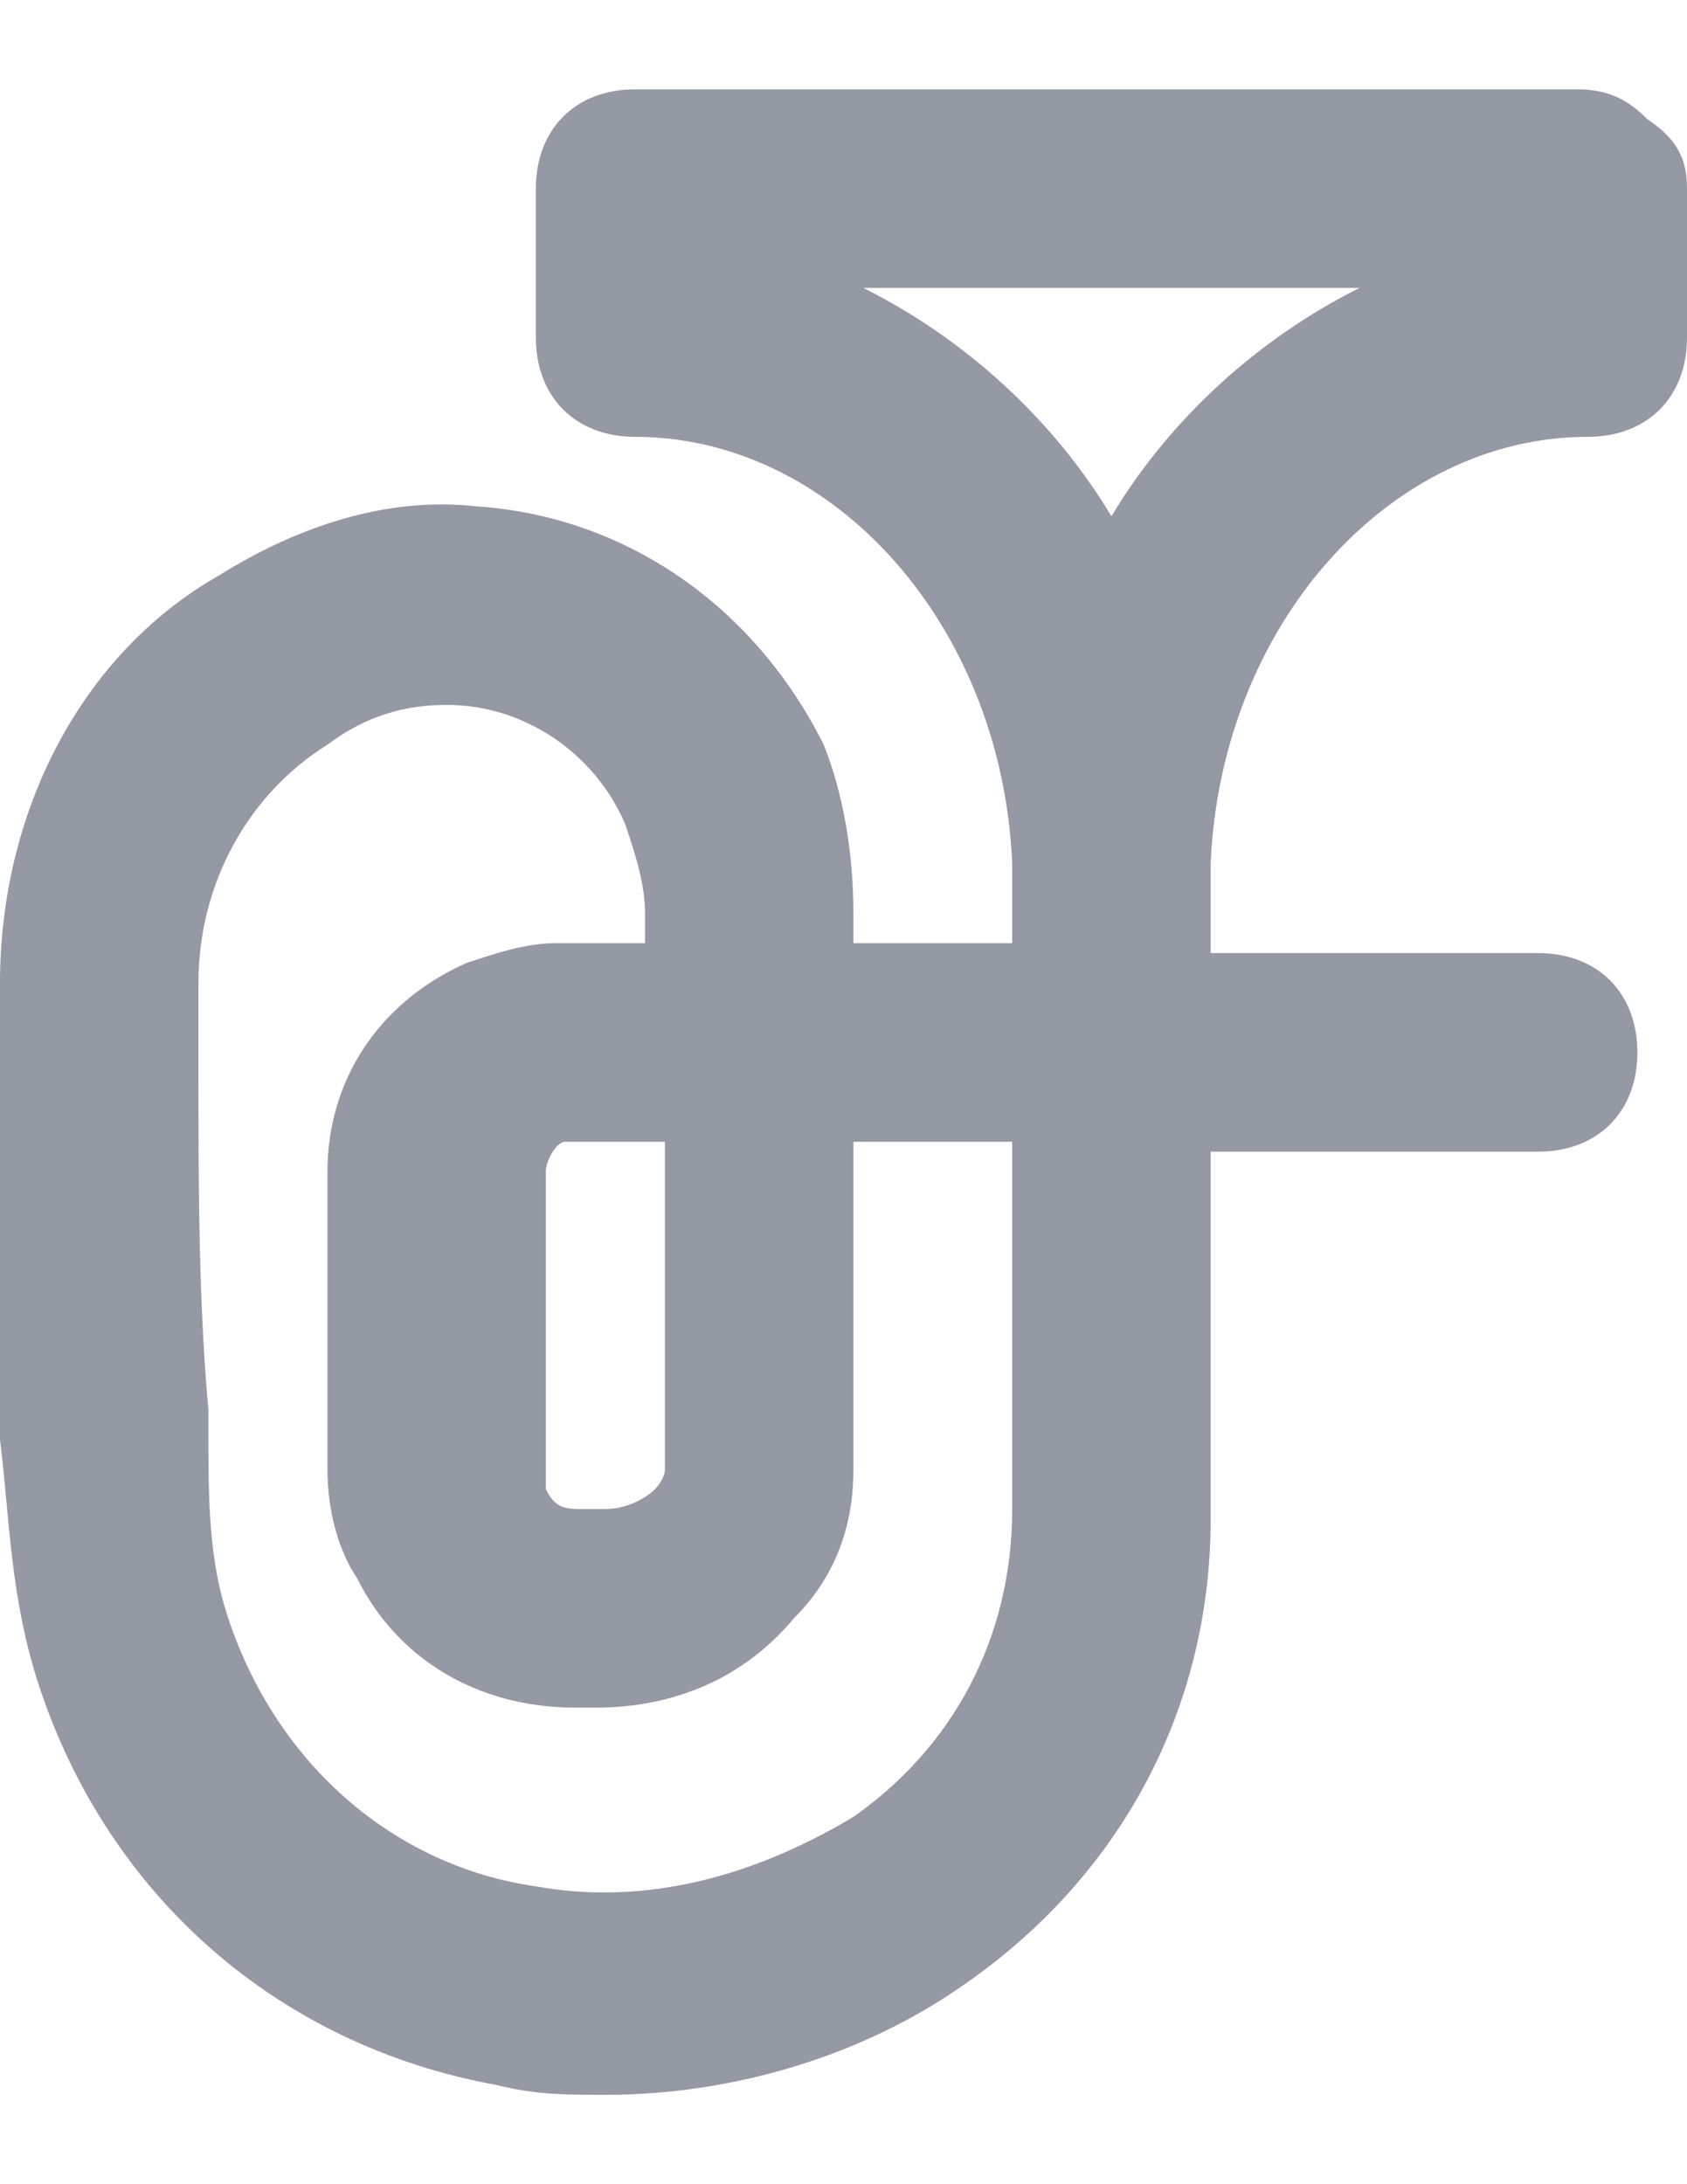 <?xml version="1.0" encoding="utf-8"?>
<!-- Generator: Adobe Illustrator 27.0.1, SVG Export Plug-In . SVG Version: 6.00 Build 0)  -->
<svg version="1.1" id="Layer_1" xmlns="http://www.w3.org/2000/svg" xmlns:xlink="http://www.w3.org/1999/xlink" x="0px" y="0px"
	 viewBox="0 0 17 22" style="enable-background:new 0 0 17 22;" xml:space="preserve">
<style type="text/css">
	.st0{fill:#9499A3;}
</style>
<g>
	<path class="st0" d="M6.1,21.1c-0.4,0-0.7,0-1.1-0.1c-2.2-0.4-3.9-1.9-4.6-4c-0.3-0.9-0.3-1.7-0.4-2.5l0-0.2C0,13.2,0,12,0,10.8
		l0-0.9c0-1.7,0.8-3.3,2.2-4.1C3,5.3,3.9,5,4.8,5.1c1.5,0.1,2.8,1,3.5,2.4C8.5,8,8.6,8.6,8.6,9.2l0,0.3h1.6V8.9c0-0.1,0-0.2,0-0.2
		c-0.1-2.4-1.8-4.3-3.8-4.3c-0.6,0-1-0.4-1-1l0-1.5c0-0.6,0.4-1,1-1l9.5,0c0,0,0,0,0,0c0.3,0,0.5,0.1,0.7,0.3
		C16.9,1.4,17,1.6,17,1.9v1.5c0,0.6-0.4,1-1,1c-2,0-3.7,1.9-3.8,4.3c0,0.1,0,0.2,0,0.3v0.6h3.3c0.6,0,1,0.4,1,1s-0.4,1-1,1h-3.3
		l0,3.7c0,1.9-0.9,3.6-2.5,4.7C8.7,20.7,7.4,21.1,6.1,21.1z M4.5,7.1c-0.4,0-0.8,0.1-1.2,0.4C2.5,8,2,8.9,2,9.9l0,0.9
		c0,1.1,0,2.3,0.1,3.4l0,0.2c0,0.7,0,1.3,0.2,1.9C2.8,17.8,4,18.8,5.4,19c1.1,0.2,2.2-0.1,3.2-0.7c1-0.7,1.6-1.8,1.6-3.1l0-3.7H8.6
		l0,3.3c0,0.6-0.2,1.1-0.6,1.5c-0.5,0.6-1.2,0.9-2,0.9l-0.2,0c-1,0-1.8-0.5-2.2-1.3c-0.2-0.3-0.3-0.7-0.3-1.1l0-3
		c0-0.9,0.5-1.7,1.4-2.1c0.3-0.1,0.6-0.2,0.9-0.2h0.9l0-0.3c0-0.3-0.1-0.6-0.2-0.9c-0.3-0.7-1-1.2-1.8-1.2C4.6,7.1,4.5,7.1,4.5,7.1z
		 M5.8,11.5c-0.1,0-0.1,0-0.1,0c-0.1,0-0.2,0.2-0.2,0.3l0,3c0,0.1,0,0.2,0,0.2c0.1,0.2,0.2,0.2,0.4,0.2c0,0,0,0,0,0l0.2,0
		c0.2,0,0.4-0.1,0.5-0.2c0,0,0.1-0.1,0.1-0.2l0-3.3H5.8z M8.7,2.9c1,0.5,1.9,1.3,2.5,2.3c0.6-1,1.5-1.8,2.5-2.3L8.7,2.9z"/>
</g>
</svg>
